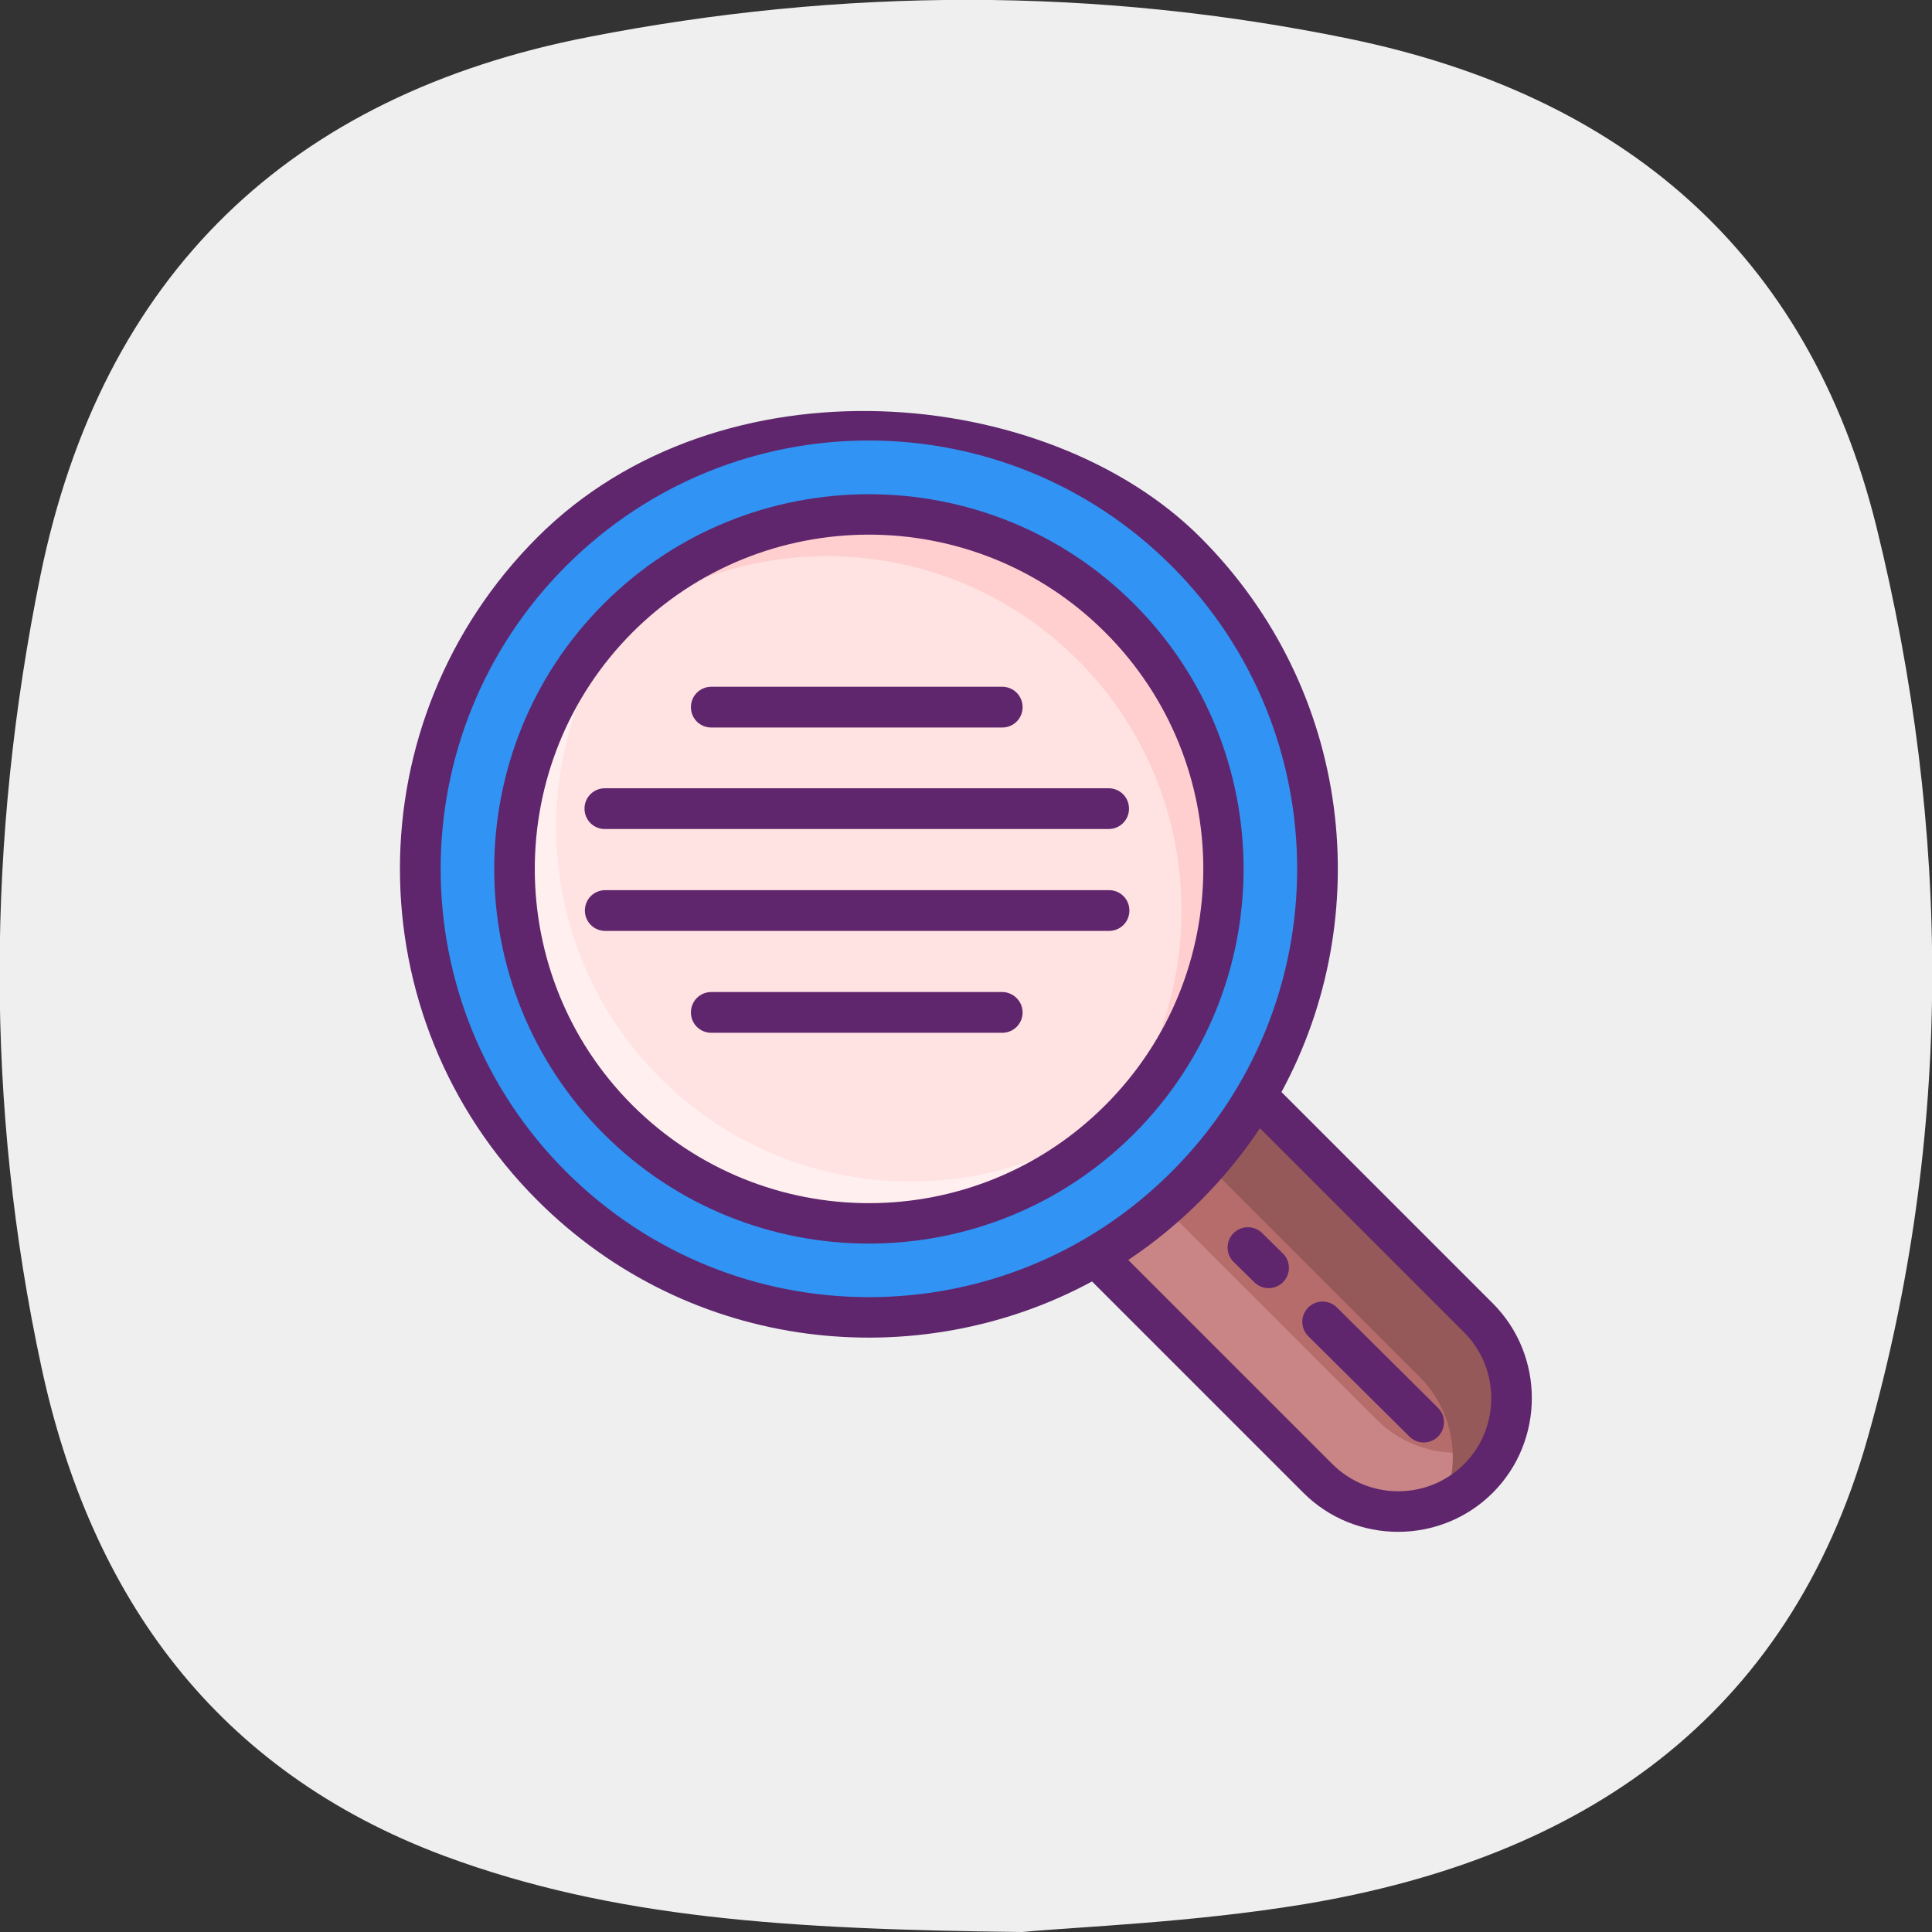 <?xml version="1.0" encoding="UTF-8"?>
<svg id="Capa_1" data-name="Capa 1" xmlns="http://www.w3.org/2000/svg" version="1.1" viewBox="0 0 512 512">
  <rect x="0" y="0" width="512" height="512" fill="#333333" stroke="none"/>
  <path d="M270.8,512c-61.9-.7-108.3-3.6-152.9-20.1-60.7-22.6-93.8-68.8-106.9-129.5-15-69.6-14.5-140-.3-209.8C27,72.7,76.9,25.2,156,9.8c67-13.1,134.7-13.3,201.7.5,72,14.9,121.5,56.2,139.6,129.4,19.8,80.4,20.3,161.3-2.3,241.2-21.1,74.8-76.1,111.5-149.2,123.7-29.6,4.9-59.9,6-74.9,7.4h-.1Z" fill="#efefef" stroke-width="0"/>
  <g>
    <g>
      <path d="M391.8,391.8c-11.8,11.8-30.8,11.8-42.6,0l-101-101,42.6-42.6,101,101c11.8,11.8,11.8,30.8,0,42.6h0Z" fill="#b76c6c" stroke-width="0"/>
      <path d="M398.1,382.5c-1.5,3.4-3.6,6.5-6.3,9.3-11.8,11.8-30.8,11.7-42.6,0l-101-101,15.6-15.6,101,101c9,9,22.3,11.1,33.3,6.3h0Z" fill="#c98585" stroke-width="0"/>
      <path d="M290.8,248.3l101,101c11.7,11.7,11.8,30.8,0,42.6-2.8,2.8-5.9,4.9-9.3,6.3,4.8-11,2.7-24.3-6.3-33.3l-101-101,15.6-15.6h0Z" fill="#965959" stroke-width="0"/>
      <g>
        <circle cx="230.3" cy="230.3" r="118.8" fill="#3193f3" stroke-width="0"/>
        <circle cx="230.3" cy="230.3" r="94" fill="#ffe2e2" stroke-width="0"/>
        <path d="M302,290.9c-1.7,2-3.4,3.9-5.3,5.8-36.7,36.7-96.2,36.7-132.9,0s-36.7-96.2,0-132.9,3.8-3.6,5.8-5.3c-31.3,36.9-29.5,92.3,5.3,127.1s90.2,36.6,127.1,5.3h0Z" fill="#ffefee" stroke-width="0"/>
        <path d="M296.7,163.8c36.7,36.7,36.7,96.2,0,132.9s-3.8,3.6-5.8,5.3c31.3-36.9,29.5-92.3-5.3-127.1s-90.2-36.6-127.1-5.3c1.7-2,3.4-3.9,5.3-5.8,36.7-36.7,96.2-36.7,132.9,0h0Z" fill="#ffcfcf" stroke-width="0"/>
      </g>
    </g>
    <g>
      <path d="M395.6,345.4l-56-56c25.1-46.2,19-106.5-21.5-147s-127.1-48.6-175.7,0c-48.5,48.5-48.6,127.1,0,175.7,40.6,40.6,101,46.4,147,21.5l56,56c13.8,13.8,36.4,13.8,50.2,0,13.8-13.8,13.8-36.4,0-50.2h0ZM150,310.5c-44.3-44.3-44.3-116.1,0-160.5,44.5-44.5,116.3-44.2,160.5,0,44.5,44.5,44.2,116.4,0,160.5-44.1,44.2-115.9,44.5-160.5,0h0ZM388,388c-9.6,9.6-25.3,9.6-34.9,0l-54.1-54.1c13.8-9.2,25.7-21.1,34.9-34.9l54.1,54.1c9.6,9.6,9.6,25.3,0,34.9Z" fill="#5f266d" stroke-width="0"/>
      <path d="M300.5,160c-38.7-38.7-101.8-38.7-140.5,0s-38.7,101.8,0,140.5,101.7,38.8,140.5,0,38.7-101.8,0-140.5ZM292.9,292.9c-34.6,34.6-90.6,34.6-125.3,0-34.5-34.5-34.5-90.7,0-125.3,34.5-34.5,90.7-34.6,125.3,0,34.7,34.7,34.6,90.7,0,125.3Z" fill="#5f266d" stroke-width="0"/>
      <path d="M334.5,326.8c-2.1-2.1-5.5-2.1-7.6,0s-2.1,5.5,0,7.6l5.5,5.4c2.1,2.1,5.5,2.1,7.6,0s2.1-5.5,0-7.6l-5.5-5.4Z" fill="#5f266d" stroke-width="0"/>
      <path d="M354.3,346.5c-2.1-2.1-5.5-2.1-7.6,0s-2.1,5.5,0,7.6l26.8,26.6c2.1,2.1,5.5,2.1,7.6,0s2.1-5.5,0-7.6l-26.8-26.6Z" fill="#5f266d" stroke-width="0"/>
      <path d="M188.5,192.8h77.1c3,0,5.4-2.4,5.4-5.4s-2.4-5.4-5.4-5.4h-77.1c-3,0-5.4,2.4-5.4,5.4s2.4,5.4,5.4,5.4Z" fill="#5f266d" stroke-width="0"/>
      <path d="M160.3,219.7h133.5c3,0,5.4-2.4,5.4-5.4s-2.4-5.4-5.4-5.4h-133.5c-3,0-5.4,2.4-5.4,5.4s2.4,5.4,5.4,5.4h0Z" fill="#5f266d" stroke-width="0"/>
      <path d="M293.9,235.9h-133.5c-3,0-5.4,2.4-5.4,5.4s2.4,5.4,5.4,5.4h133.5c3,0,5.4-2.4,5.4-5.4s-2.4-5.4-5.4-5.4Z" fill="#5f266d" stroke-width="0"/>
      <path d="M265.6,262.9h-77.1c-3,0-5.4,2.4-5.4,5.4s2.4,5.4,5.4,5.4h77.1c3,0,5.4-2.4,5.4-5.4s-2.5-5.4-5.4-5.4Z" fill="#5f266d" stroke-width="0"/>
    </g>
  </g>
</svg>